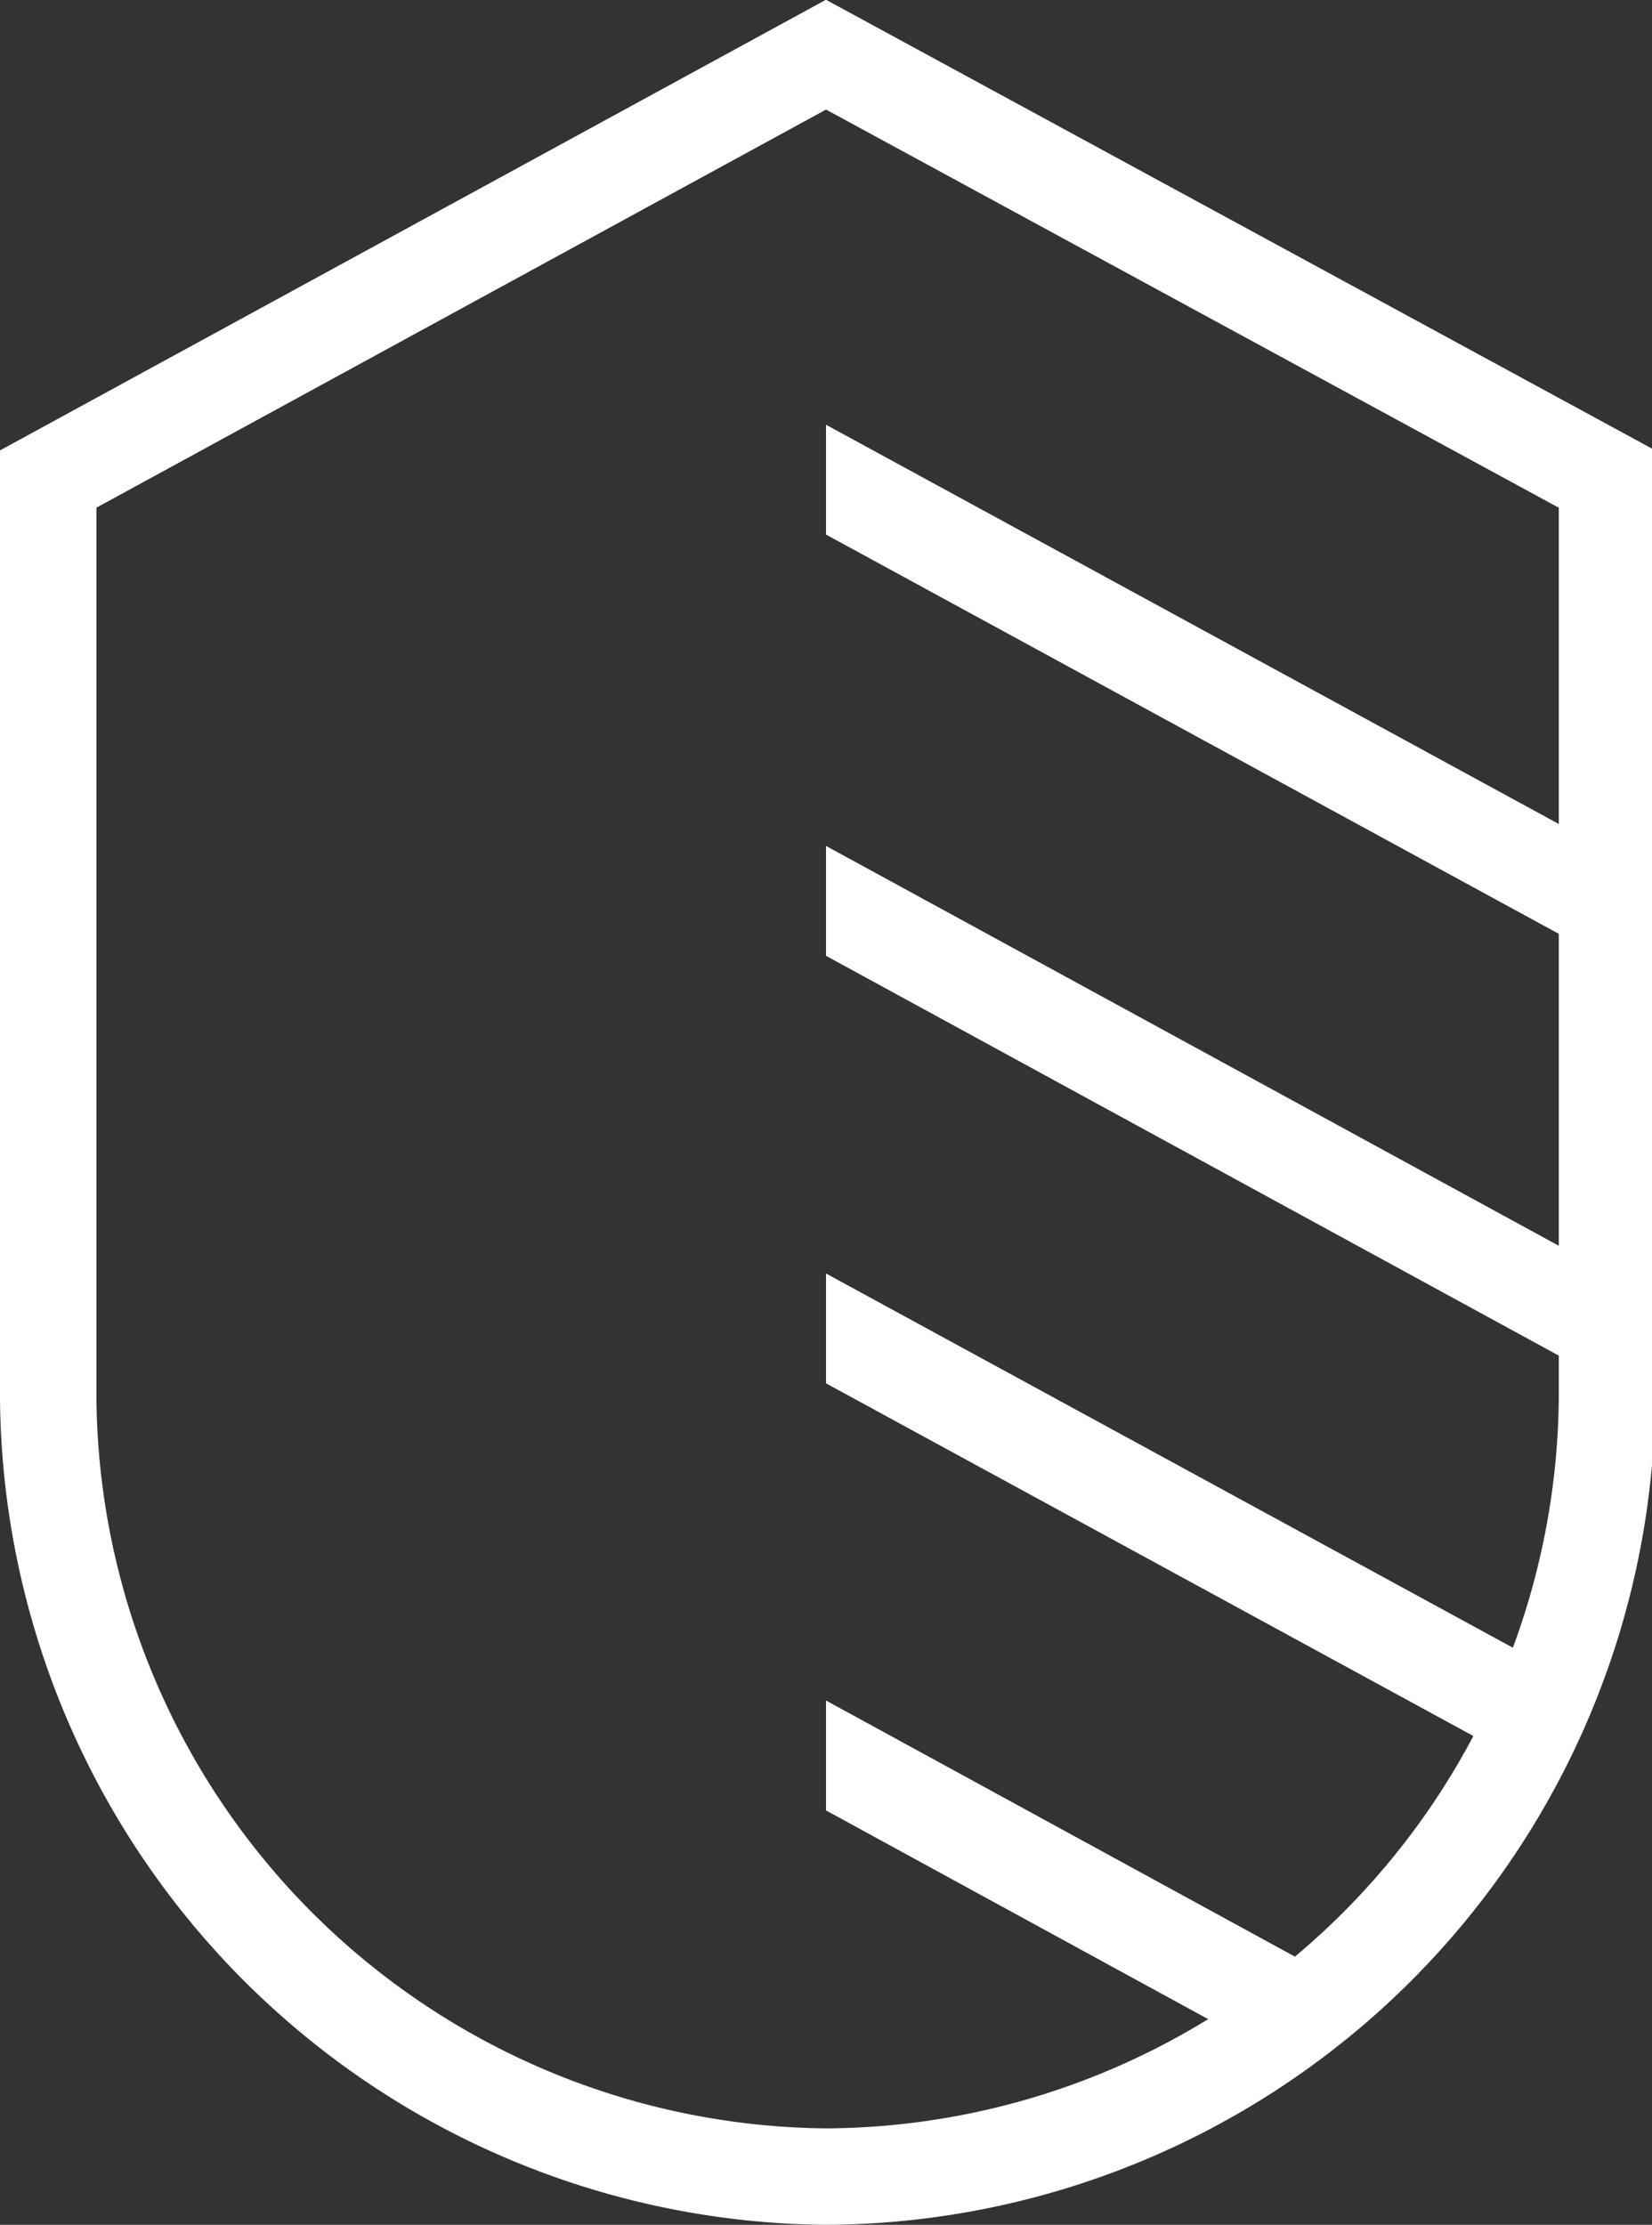 <svg xmlns="http://www.w3.org/2000/svg" xmlns:xlink="http://www.w3.org/1999/xlink" viewBox="0 0 25.7 34.6"><rect x="0" y="0" width="25.7" height="34.6" fill="#333333" stroke="none"/><defs><style>.cls-1,.cls-3{fill:none;}.cls-2{clip-path:url(#clip-path);}.cls-3{stroke:#fff;stroke-miterlimit:10;stroke-width:1.5px;}</style><clipPath id="clip-path"><path class="cls-1" d="M12.85,33.85A12.21,12.21,0,0,0,25,21.75V7.45L12.85.85Z"/></clipPath></defs><title>Asset 13monitor_security</title><g id="Layer_2" data-name="Layer 2"><g id="Layer_1-2" data-name="Layer 1"><g class="cls-2"><line class="cls-3" x1="11.75" y1="6.86" x2="24.95" y2="14.05"/><line class="cls-3" x1="11.75" y1="13.41" x2="24.95" y2="20.61"/><line class="cls-3" x1="11.75" y1="20.06" x2="23.85" y2="26.65"/><line class="cls-3" x1="11.75" y1="26.7" x2="20.12" y2="31.27"/></g><path class="cls-3" d="M12.85.85.75,7.45v14.3a12.21,12.21,0,0,0,12.1,12.1A12.21,12.21,0,0,0,25,21.75V7.45Z"/></g></g></svg>